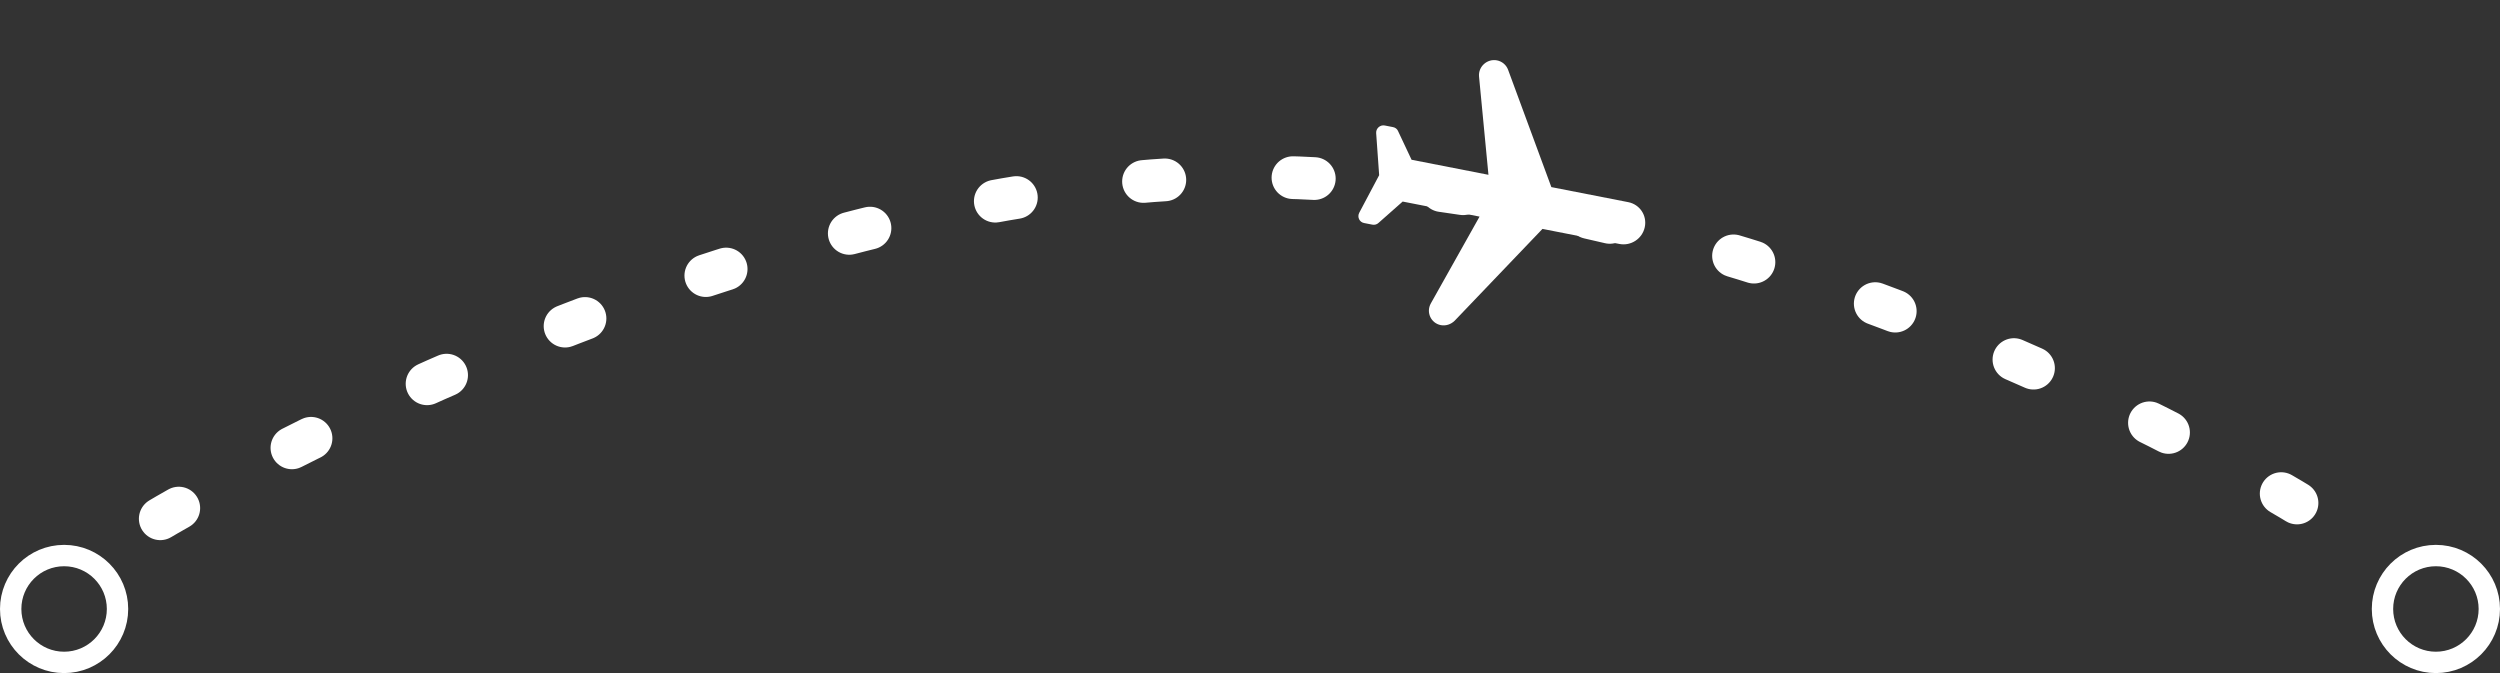 <svg width="234" height="63" viewBox="0 0 234 63" fill="none" xmlns="http://www.w3.org/2000/svg">
<rect x="0" y="0" width="234" height="63" fill="#333333" stroke="none"/>
<path d="M15 48.557C15 48.557 68.5 16.557 117 16.557C165.5 16.557 215 47.08 215 47.08" stroke="white" stroke-width="4" stroke-linecap="round" stroke-dasharray="2 12"/>
<path d="M134.856 30.431C135.327 30.523 135.812 30.36 136.157 30.02L144.375 21.426L151.572 22.834C152.658 23.047 153.721 22.344 153.951 21.262C154.181 20.179 153.49 19.134 152.404 18.921L145.207 17.513L141.152 6.518C140.987 6.078 140.594 5.744 140.123 5.651C139.207 5.472 138.351 6.228 138.438 7.169L139.319 16.361L132.122 14.953L130.854 12.26C130.773 12.068 130.596 11.938 130.386 11.897L129.614 11.746C129.182 11.662 128.78 12.017 128.809 12.458L129.089 16.398L127.223 19.918C127.017 20.312 127.242 20.791 127.674 20.875L128.446 21.026C128.655 21.067 128.871 21.015 129.025 20.868L131.29 18.866L138.487 20.274L133.925 28.401C133.461 29.235 133.94 30.252 134.856 30.431Z" fill="white"/>
<circle cx="6" cy="57" r="5" stroke="white" stroke-width="2"/>
<circle cx="228" cy="57" r="5" stroke="white" stroke-width="2"/>
</svg>
